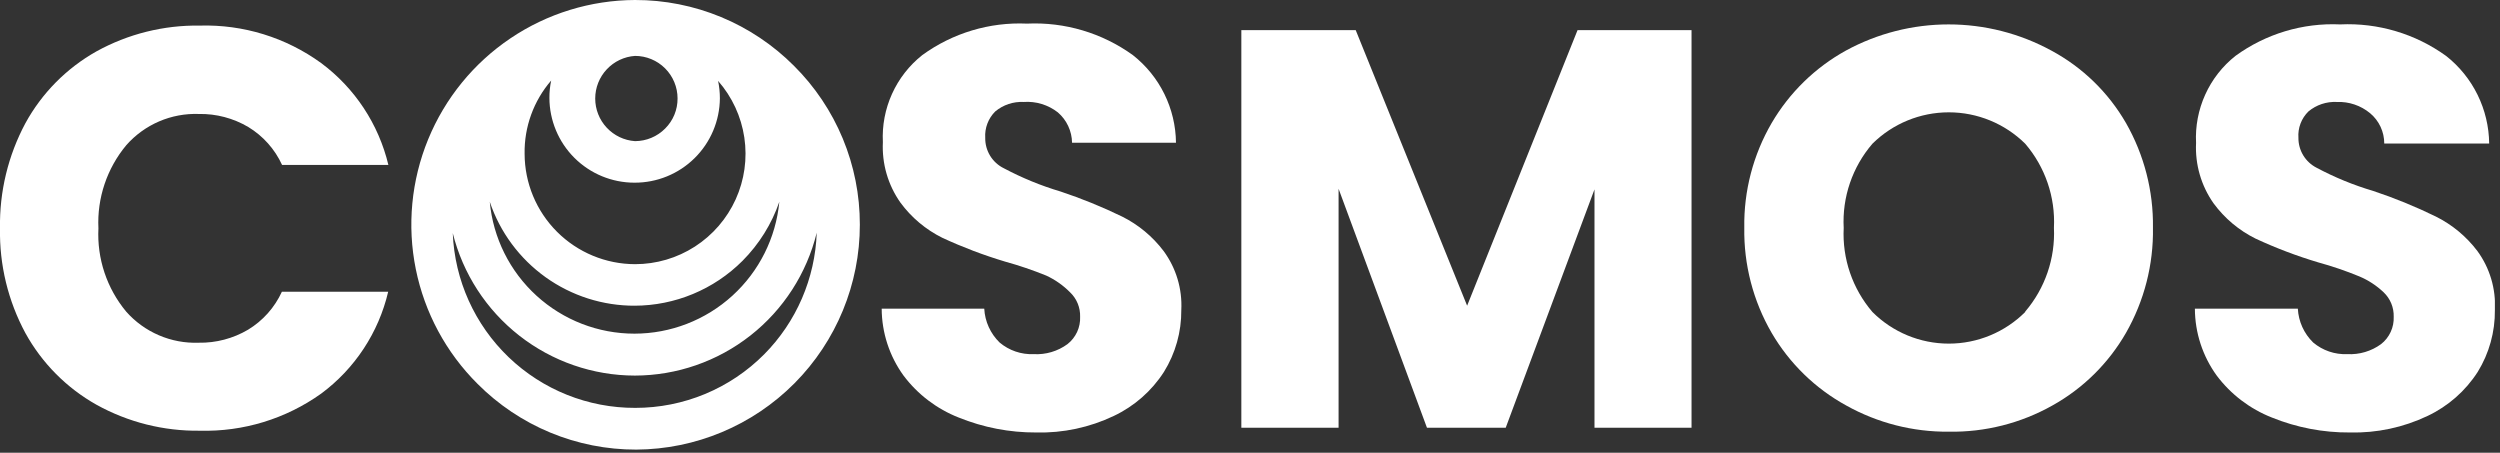 <svg width="127" height="23" viewBox="0 0 127 23" fill="none" xmlns="http://www.w3.org/2000/svg">
<rect x="0" y="0" width="127" height="23" fill="#333333" stroke="none"/>
<g clip-path="url(#clip0_2032_3544)">
<path d="M1.29 6.26C2.128 4.729 3.379 3.465 4.9 2.61C6.506 1.724 8.316 1.272 10.15 1.3C12.357 1.236 14.523 1.904 16.31 3.2C18.023 4.471 19.234 6.305 19.73 8.38H14.33C13.963 7.579 13.364 6.906 12.61 6.45C11.85 6.002 10.982 5.774 10.1 5.79C9.408 5.765 8.719 5.894 8.083 6.167C7.446 6.441 6.879 6.851 6.42 7.37C5.433 8.552 4.926 10.062 5 11.6C4.923 13.137 5.426 14.646 6.41 15.83C6.869 16.349 7.436 16.759 8.073 17.032C8.709 17.306 9.398 17.435 10.09 17.41C10.971 17.426 11.84 17.198 12.6 16.75C13.354 16.294 13.953 15.621 14.32 14.82H19.72C19.233 16.896 18.024 18.732 16.31 20C14.515 21.279 12.353 21.939 10.15 21.88C8.315 21.905 6.505 21.45 4.9 20.56C3.381 19.706 2.131 18.446 1.29 16.92C0.41 15.287 -0.034 13.455 -0 11.6C-0.032 9.739 0.412 7.901 1.29 6.26Z" fill="white"/>
<path d="M48.7 21.21C47.588 20.773 46.618 20.035 45.9 19.08C45.183 18.091 44.795 16.902 44.79 15.68H50C50.034 16.331 50.313 16.945 50.78 17.4C51.263 17.806 51.88 18.017 52.51 17.99C53.125 18.025 53.733 17.845 54.23 17.48C54.439 17.316 54.606 17.104 54.718 16.862C54.829 16.62 54.881 16.356 54.87 16.09C54.877 15.859 54.834 15.629 54.747 15.416C54.659 15.202 54.527 15.009 54.36 14.85C54.011 14.497 53.601 14.209 53.15 14C52.468 13.723 51.77 13.486 51.06 13.29C49.969 12.963 48.903 12.559 47.87 12.08C47.027 11.662 46.297 11.048 45.74 10.29C45.109 9.395 44.796 8.314 44.85 7.22C44.807 6.377 44.967 5.536 45.315 4.768C45.663 3.999 46.189 3.324 46.85 2.8C48.391 1.679 50.267 1.114 52.17 1.2C54.093 1.11 55.989 1.674 57.55 2.8C58.225 3.331 58.772 4.006 59.151 4.776C59.529 5.546 59.731 6.392 59.74 7.25H54.46C54.456 6.957 54.389 6.668 54.265 6.403C54.141 6.137 53.962 5.901 53.74 5.71C53.246 5.324 52.626 5.135 52 5.18C51.477 5.154 50.963 5.325 50.56 5.66C50.384 5.834 50.248 6.043 50.16 6.275C50.072 6.506 50.034 6.753 50.05 7C50.044 7.322 50.131 7.639 50.299 7.914C50.467 8.188 50.71 8.409 51 8.55C51.918 9.038 52.883 9.434 53.88 9.73C54.947 10.085 55.989 10.509 57 11C57.829 11.413 58.551 12.012 59.11 12.75C59.747 13.616 60.065 14.676 60.01 15.75C60.019 16.859 59.714 17.947 59.13 18.89C58.507 19.861 57.623 20.637 56.58 21.13C55.351 21.716 54.001 22.004 52.64 21.97C51.29 21.976 49.951 21.717 48.7 21.21Z" fill="white"/>
<path d="M85.93 1.53V21.73H81V9.62L76.49 21.73H72.49L68 9.59V21.73H63.06V1.53H68.87L74.53 15.53L80.14 1.53H85.93Z" fill="white"/>
<path d="M93.79 20.6C92.215 19.737 90.905 18.461 90 16.91C89.06 15.289 88.58 13.443 88.61 11.57C88.58 9.703 89.061 7.864 90 6.25C90.903 4.707 92.205 3.435 93.77 2.57C95.371 1.697 97.166 1.24 98.99 1.24C100.814 1.24 102.608 1.697 104.21 2.57C105.791 3.42 107.103 4.695 108 6.25C108.924 7.869 109.397 9.706 109.37 11.57C109.401 13.441 108.928 15.285 108 16.91C107.111 18.457 105.818 19.733 104.26 20.6C102.655 21.502 100.84 21.961 99 21.93C97.177 21.947 95.382 21.488 93.79 20.6ZM102.88 15.83C103.89 14.647 104.412 13.124 104.34 11.57C104.418 10.012 103.895 8.484 102.88 7.3C101.846 6.279 100.452 5.706 99 5.706C97.547 5.706 96.153 6.279 95.12 7.3C94.1 8.485 93.577 10.019 93.66 11.58C93.582 13.138 94.104 14.666 95.12 15.85C96.149 16.878 97.545 17.456 99 17.456C100.455 17.456 101.85 16.878 102.88 15.85V15.83Z" fill="white"/>
<path d="M115.41 21.21C114.298 20.773 113.328 20.035 112.61 19.08C111.893 18.091 111.505 16.902 111.5 15.68H116.73C116.764 16.331 117.043 16.945 117.51 17.4C117.993 17.806 118.61 18.017 119.24 17.99C119.855 18.023 120.463 17.843 120.96 17.48C121.169 17.316 121.336 17.104 121.447 16.862C121.559 16.62 121.611 16.356 121.6 16.09C121.607 15.859 121.564 15.629 121.477 15.416C121.389 15.202 121.257 15.009 121.09 14.85C120.729 14.507 120.309 14.232 119.85 14.04C119.172 13.761 118.477 13.524 117.77 13.33C116.679 13.005 115.612 12.6 114.58 12.12C113.737 11.702 113.007 11.088 112.45 10.33C111.819 9.435 111.506 8.354 111.56 7.26C111.517 6.417 111.677 5.576 112.025 4.808C112.372 4.039 112.899 3.364 113.56 2.84C115.101 1.719 116.977 1.154 118.88 1.24C120.803 1.15 122.699 1.714 124.26 2.84C124.935 3.371 125.481 4.046 125.86 4.816C126.239 5.586 126.441 6.432 126.45 7.29H121.12C121.12 6.996 121.056 6.706 120.932 6.44C120.807 6.173 120.626 5.938 120.4 5.75C119.926 5.358 119.324 5.155 118.71 5.18C118.187 5.154 117.673 5.325 117.27 5.66C117.093 5.833 116.955 6.042 116.867 6.274C116.779 6.505 116.742 6.753 116.76 7C116.757 7.314 116.842 7.622 117.004 7.891C117.167 8.159 117.401 8.377 117.68 8.52C118.597 9.01 119.562 9.405 120.56 9.7C121.648 10.062 122.71 10.496 123.74 11C124.569 11.413 125.291 12.012 125.85 12.75C126.484 13.617 126.798 14.677 126.74 15.75C126.752 16.858 126.451 17.946 125.87 18.89C125.247 19.861 124.363 20.637 123.32 21.13C122.091 21.715 120.741 22.003 119.38 21.97C118.02 21.98 116.671 21.721 115.41 21.21Z" fill="white"/>
<path d="M40.33 3.34C39.271 2.279 38.013 1.438 36.628 0.865C35.243 0.292 33.759 -0.002 32.26 1.15945e-05C30.005 0.009 27.802 0.686 25.932 1.946C24.061 3.206 22.606 4.993 21.75 7.079C20.894 9.166 20.675 11.459 21.122 13.67C21.569 15.881 22.661 17.91 24.26 19.5C25.316 20.561 26.573 21.403 27.956 21.976C29.339 22.549 30.823 22.843 32.32 22.84C35.34 22.824 38.231 21.613 40.36 19.471C42.489 17.328 43.683 14.43 43.68 11.41C43.682 9.91 43.388 8.425 42.813 7.04C42.238 5.655 41.394 4.397 40.33 3.34ZM34.42 5C34.422 5.284 34.367 5.566 34.259 5.828C34.151 6.091 33.991 6.33 33.79 6.53C33.385 6.938 32.835 7.168 32.26 7.17C31.711 7.133 31.197 6.888 30.822 6.486C30.446 6.085 30.237 5.555 30.237 5.005C30.237 4.455 30.446 3.925 30.822 3.524C31.197 3.122 31.711 2.877 32.26 2.84C32.833 2.84 33.382 3.068 33.787 3.473C34.192 3.878 34.42 4.427 34.42 5ZM28 4.09C27.939 4.379 27.909 4.674 27.91 4.97C27.913 6.114 28.369 7.21 29.179 8.018C29.989 8.826 31.086 9.28 32.23 9.28C33.372 9.285 34.47 8.838 35.283 8.036C36.097 7.234 36.559 6.142 36.57 5C36.57 4.701 36.54 4.403 36.48 4.11C37.191 4.921 37.654 5.92 37.812 6.987C37.971 8.054 37.818 9.144 37.373 10.126C36.927 11.108 36.208 11.942 35.301 12.526C34.395 13.11 33.339 13.421 32.26 13.42C30.773 13.417 29.348 12.825 28.296 11.774C27.244 10.723 26.653 9.297 26.65 7.81C26.628 6.446 27.109 5.122 28 4.09ZM32.23 15.53C34.29 15.527 36.264 14.707 37.72 13.25C38.562 12.404 39.202 11.379 39.59 10.25C39.416 12.082 38.566 13.783 37.205 15.022C35.844 16.261 34.07 16.948 32.23 16.95C30.39 16.95 28.617 16.264 27.257 15.024C25.897 13.785 25.049 12.082 24.88 10.25C25.399 11.794 26.392 13.135 27.716 14.083C29.041 15.031 30.631 15.537 32.26 15.53H32.23ZM38.82 18C37.962 18.863 36.941 19.548 35.817 20.015C34.693 20.482 33.487 20.721 32.27 20.72C29.876 20.727 27.573 19.806 25.844 18.15C24.115 16.494 23.096 14.232 23 11.84C23.515 13.905 24.704 15.739 26.38 17.05C28.056 18.362 30.122 19.076 32.25 19.08C34.38 19.076 36.447 18.36 38.122 17.044C39.797 15.728 40.983 13.889 41.49 11.82C41.41 14.143 40.456 16.35 38.82 18Z" fill="white"/>
</g>
<defs>
<clipPath id="clip0_2032_3544">
<rect width="126.74" height="22.84" fill="white"/>
</clipPath>
</defs>
</svg>

